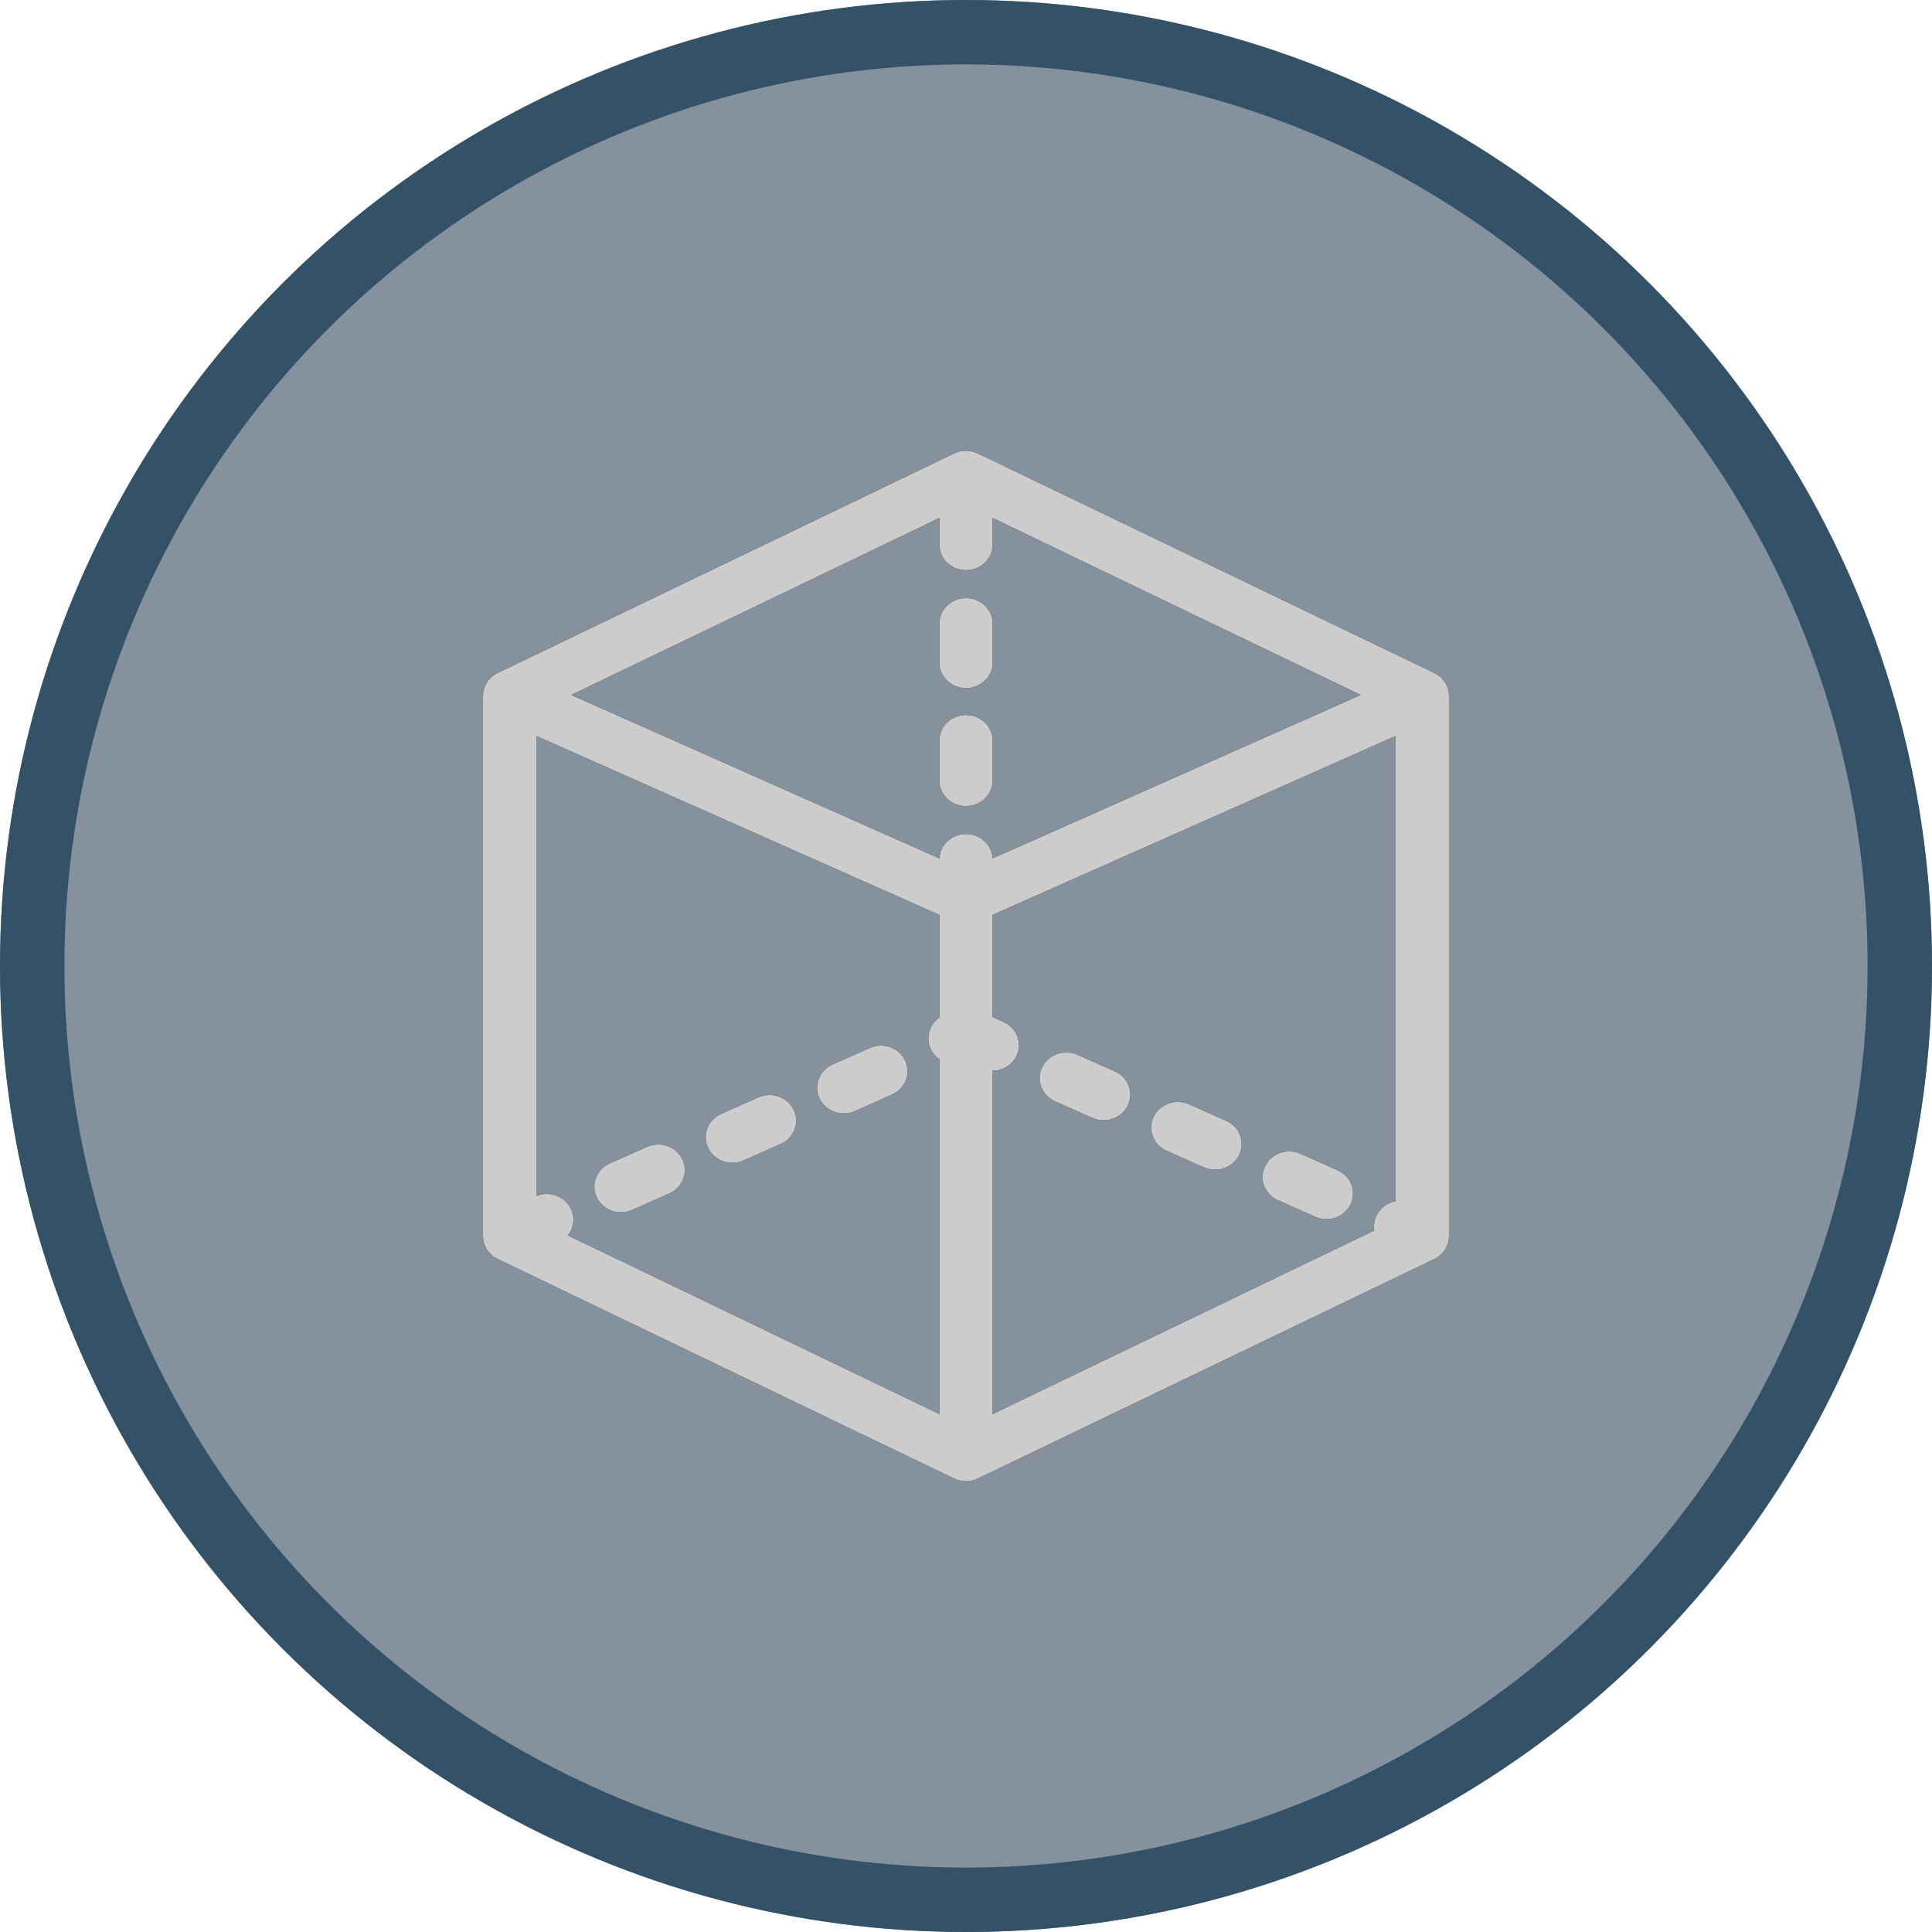 <?xml version="1.0" encoding="UTF-8"?>
<svg width="60px" height="60px" viewBox="0 0 60 60" version="1.1" xmlns="http://www.w3.org/2000/svg" xmlns:xlink="http://www.w3.org/1999/xlink">
    <title>关</title>
    <defs>
        <path d="M44.171,39.184 L44.171,39.184 C44.051,39.184 43.933,39.159 43.824,39.111 L43.15,38.811 L43.15,38.811 C42.735,38.627 42.554,38.154 42.745,37.755 C42.937,37.355 43.429,37.181 43.844,37.365 L44.518,37.665 L44.518,37.665 C44.934,37.849 45.115,38.322 44.924,38.721 C44.788,39.004 44.494,39.185 44.171,39.185 L44.171,39.184 Z M15.829,39.184 L15.829,39.184 C15.372,39.185 15.001,38.829 15,38.389 C15,38.078 15.188,37.795 15.481,37.665 L16.634,37.153 L16.634,37.153 C17.049,36.969 17.541,37.143 17.733,37.543 C17.924,37.942 17.743,38.415 17.328,38.599 L16.175,39.111 L16.175,39.111 C16.067,39.159 15.949,39.184 15.829,39.185 L15.829,39.184 Z M41.191,37.862 L41.191,37.862 C41.071,37.862 40.953,37.837 40.844,37.788 L39.691,37.276 L39.691,37.276 C39.276,37.092 39.095,36.619 39.287,36.22 C39.478,35.82 39.97,35.646 40.385,35.83 L41.538,36.342 L41.538,36.342 C41.954,36.527 42.135,37 41.943,37.399 C41.807,37.682 41.514,37.862 41.191,37.862 L41.191,37.862 Z M19.288,37.648 L19.288,37.648 C18.83,37.649 18.459,37.293 18.458,36.853 C18.458,36.542 18.646,36.259 18.94,36.129 L20.093,35.617 L20.093,35.617 C20.508,35.433 21,35.607 21.191,36.006 C21.383,36.405 21.202,36.878 20.787,37.063 L19.634,37.575 L19.634,37.575 C19.525,37.623 19.407,37.649 19.288,37.649 L19.288,37.648 Z M37.732,36.325 L37.732,36.325 C37.612,36.325 37.494,36.3 37.385,36.252 L36.233,35.741 L36.233,35.741 C35.818,35.557 35.636,35.083 35.828,34.684 C36.02,34.285 36.512,34.111 36.927,34.295 L38.079,34.807 L38.079,34.807 C38.495,34.991 38.676,35.464 38.485,35.863 C38.349,36.146 38.055,36.327 37.732,36.326 L37.732,36.325 Z M22.746,36.111 L22.746,36.111 C22.289,36.112 21.918,35.756 21.917,35.316 C21.917,35.005 22.105,34.722 22.399,34.592 L23.551,34.08 L23.551,34.08 C23.966,33.896 24.458,34.07 24.65,34.469 C24.842,34.869 24.66,35.342 24.245,35.526 L23.093,36.038 L23.093,36.038 C22.984,36.087 22.866,36.113 22.746,36.114 L22.746,36.111 Z M34.273,34.791 L34.273,34.791 C34.154,34.791 34.036,34.766 33.927,34.718 L32.774,34.206 L32.774,34.206 C32.357,34.025 32.172,33.553 32.36,33.152 C32.549,32.751 33.039,32.573 33.456,32.754 C33.46,32.756 33.464,32.758 33.468,32.76 L34.621,33.271 L34.621,33.271 C35.036,33.456 35.218,33.929 35.026,34.329 C34.89,34.611 34.596,34.791 34.273,34.791 L34.273,34.791 Z M26.204,34.577 L26.204,34.577 C25.747,34.578 25.376,34.222 25.376,33.782 C25.375,33.471 25.563,33.188 25.857,33.058 L27.01,32.546 L27.01,32.546 C27.425,32.361 27.917,32.536 28.109,32.935 C28.3,33.334 28.119,33.807 27.704,33.992 L26.551,34.506 L26.551,34.506 C26.442,34.554 26.324,34.578 26.204,34.577 L26.204,34.577 Z M30.815,33.254 L30.815,33.254 C30.695,33.254 30.577,33.229 30.468,33.181 L30,32.973 L30,32.973 C29.584,33.155 29.093,32.978 28.904,32.577 C28.715,32.177 28.9,31.705 29.316,31.523 L30,31.219 L31.162,31.736 L31.162,31.736 C31.577,31.92 31.759,32.393 31.568,32.792 C31.432,33.075 31.138,33.255 30.815,33.255 L30.815,33.254 Z M30,28.699 L30,28.699 C29.543,28.699 29.172,28.343 29.172,27.903 C29.172,27.903 29.172,27.903 29.172,27.903 L29.172,26.681 L29.172,26.681 C29.181,26.242 29.56,25.892 30.017,25.902 C30.461,25.91 30.818,26.254 30.828,26.681 L30.828,27.903 L30.828,27.903 C30.828,28.343 30.457,28.699 30,28.699 L30,28.699 Z M30,25.035 L30,25.035 C29.543,25.035 29.172,24.679 29.172,24.239 C29.172,24.239 29.172,24.239 29.172,24.239 L29.172,23.018 L29.172,23.018 C29.162,22.578 29.525,22.214 29.982,22.205 C30.44,22.196 30.818,22.545 30.828,22.985 C30.828,22.996 30.828,23.007 30.828,23.018 L30.828,24.239 L30.828,24.239 C30.828,24.678 30.457,25.035 30,25.035 L30,25.035 Z M30,21.371 L30,21.371 C29.543,21.372 29.172,21.015 29.172,20.576 C29.172,20.575 29.172,20.575 29.172,20.575 L29.172,19.354 L29.172,19.354 C29.181,18.914 29.56,18.565 30.017,18.574 C30.461,18.583 30.818,18.927 30.828,19.354 L30.828,20.575 L30.828,20.575 C30.828,21.015 30.457,21.371 30,21.371 C30,21.371 30,21.371 30,21.371 L30,21.371 Z M30,17.707 L30,17.707 C29.543,17.707 29.172,17.351 29.172,16.911 C29.172,16.911 29.172,16.911 29.172,16.911 L29.172,15.69 L29.172,15.69 C29.181,15.25 29.56,14.901 30.017,14.91 C30.461,14.919 30.818,15.263 30.828,15.69 L30.828,16.911 L30.828,16.911 C30.828,17.351 30.457,17.707 30,17.707 C30,17.707 30,17.707 30,17.707 L30,17.707 Z M30,46 L30,46 C29.871,46 29.744,45.971 29.629,45.916 L15.458,39.1 L15.458,39.1 C15.177,38.965 15,38.689 15,38.388 L15,21.612 L15,21.612 C15,21.172 15.371,20.815 15.829,20.815 C15.948,20.815 16.066,20.84 16.175,20.888 L30.346,27.18 L30.346,27.18 C30.64,27.31 30.828,27.592 30.828,27.903 L30.828,45.204 L30.828,45.204 C30.828,45.643 30.458,46 30.001,46 C30.001,46 30.001,46 30.001,46 L30,46 Z M16.656,37.896 L29.172,43.915 L29.172,28.411 L16.656,22.856 L16.656,37.896 Z M30,46 L30,46 C29.543,46 29.172,45.644 29.172,45.205 C29.172,45.205 29.172,45.204 29.172,45.204 L29.172,27.903 L29.172,27.903 C29.172,27.592 29.36,27.31 29.653,27.18 L43.824,20.889 L43.824,20.889 C44.239,20.704 44.732,20.878 44.923,21.278 C44.974,21.382 45,21.496 45,21.612 L45,38.388 L45,38.388 C45,38.69 44.823,38.966 44.542,39.101 L30.37,45.916 L30.37,45.916 C30.255,45.971 30.128,46 30,46 L30,46 Z M30.828,28.411 L30.828,43.915 L43.343,37.896 L43.343,22.856 L30.828,28.411 Z M30,28.699 L30,28.699 C29.88,28.699 29.762,28.674 29.653,28.626 L15.481,22.334 L15.481,22.334 C15.066,22.15 14.885,21.677 15.076,21.278 C15.155,21.114 15.29,20.98 15.458,20.899 L29.629,14.084 L29.629,14.084 C29.863,13.972 30.137,13.972 30.37,14.084 L44.542,20.899 L44.542,20.899 C44.951,21.096 45.117,21.574 44.912,21.967 C44.828,22.129 44.689,22.259 44.518,22.334 L30.347,28.625 L30.347,28.625 C30.238,28.674 30.12,28.699 30,28.699 L30,28.699 Z M17.739,21.583 L30,27.025 L42.26,21.583 L30,15.688 L17.739,21.583 Z" id="path-1"></path>
        <filter x="-20.0%" y="-18.8%" width="140.0%" height="137.5%" filterUnits="objectBoundingBox" id="filter-2">
            <feOffset dx="0" dy="0" in="SourceAlpha" result="shadowOffsetOuter1"></feOffset>
            <feGaussianBlur stdDeviation="2" in="shadowOffsetOuter1" result="shadowBlurOuter1"></feGaussianBlur>
            <feColorMatrix values="0 0 0 0 0.475   0 0 0 0 0.475   0 0 0 0 0.475  0 0 0 1 0" type="matrix" in="shadowBlurOuter1"></feColorMatrix>
        </filter>
    </defs>
    <g id="页面-1" stroke="none" stroke-width="1" fill="none" fill-rule="evenodd">
        <g id="1莲都区公安-主页" transform="translate(-111, -968)">
            <g id="关" transform="translate(111, 968)">
                <circle id="内底" fill="#0C243C" opacity="0.5" cx="30" cy="30" r="30"></circle>
                <circle id="外圈" stroke="#335167" stroke-width="2" cx="30" cy="30" r="29"></circle>
                <g id="形状" fill-rule="nonzero">
                    <use fill="black" fill-opacity="1" filter="url(#filter-2)" xlink:href="#path-1"></use>
                    <use fill="#CCCCCC" xlink:href="#path-1"></use>
                </g>
            </g>
        </g>
    </g>
</svg>